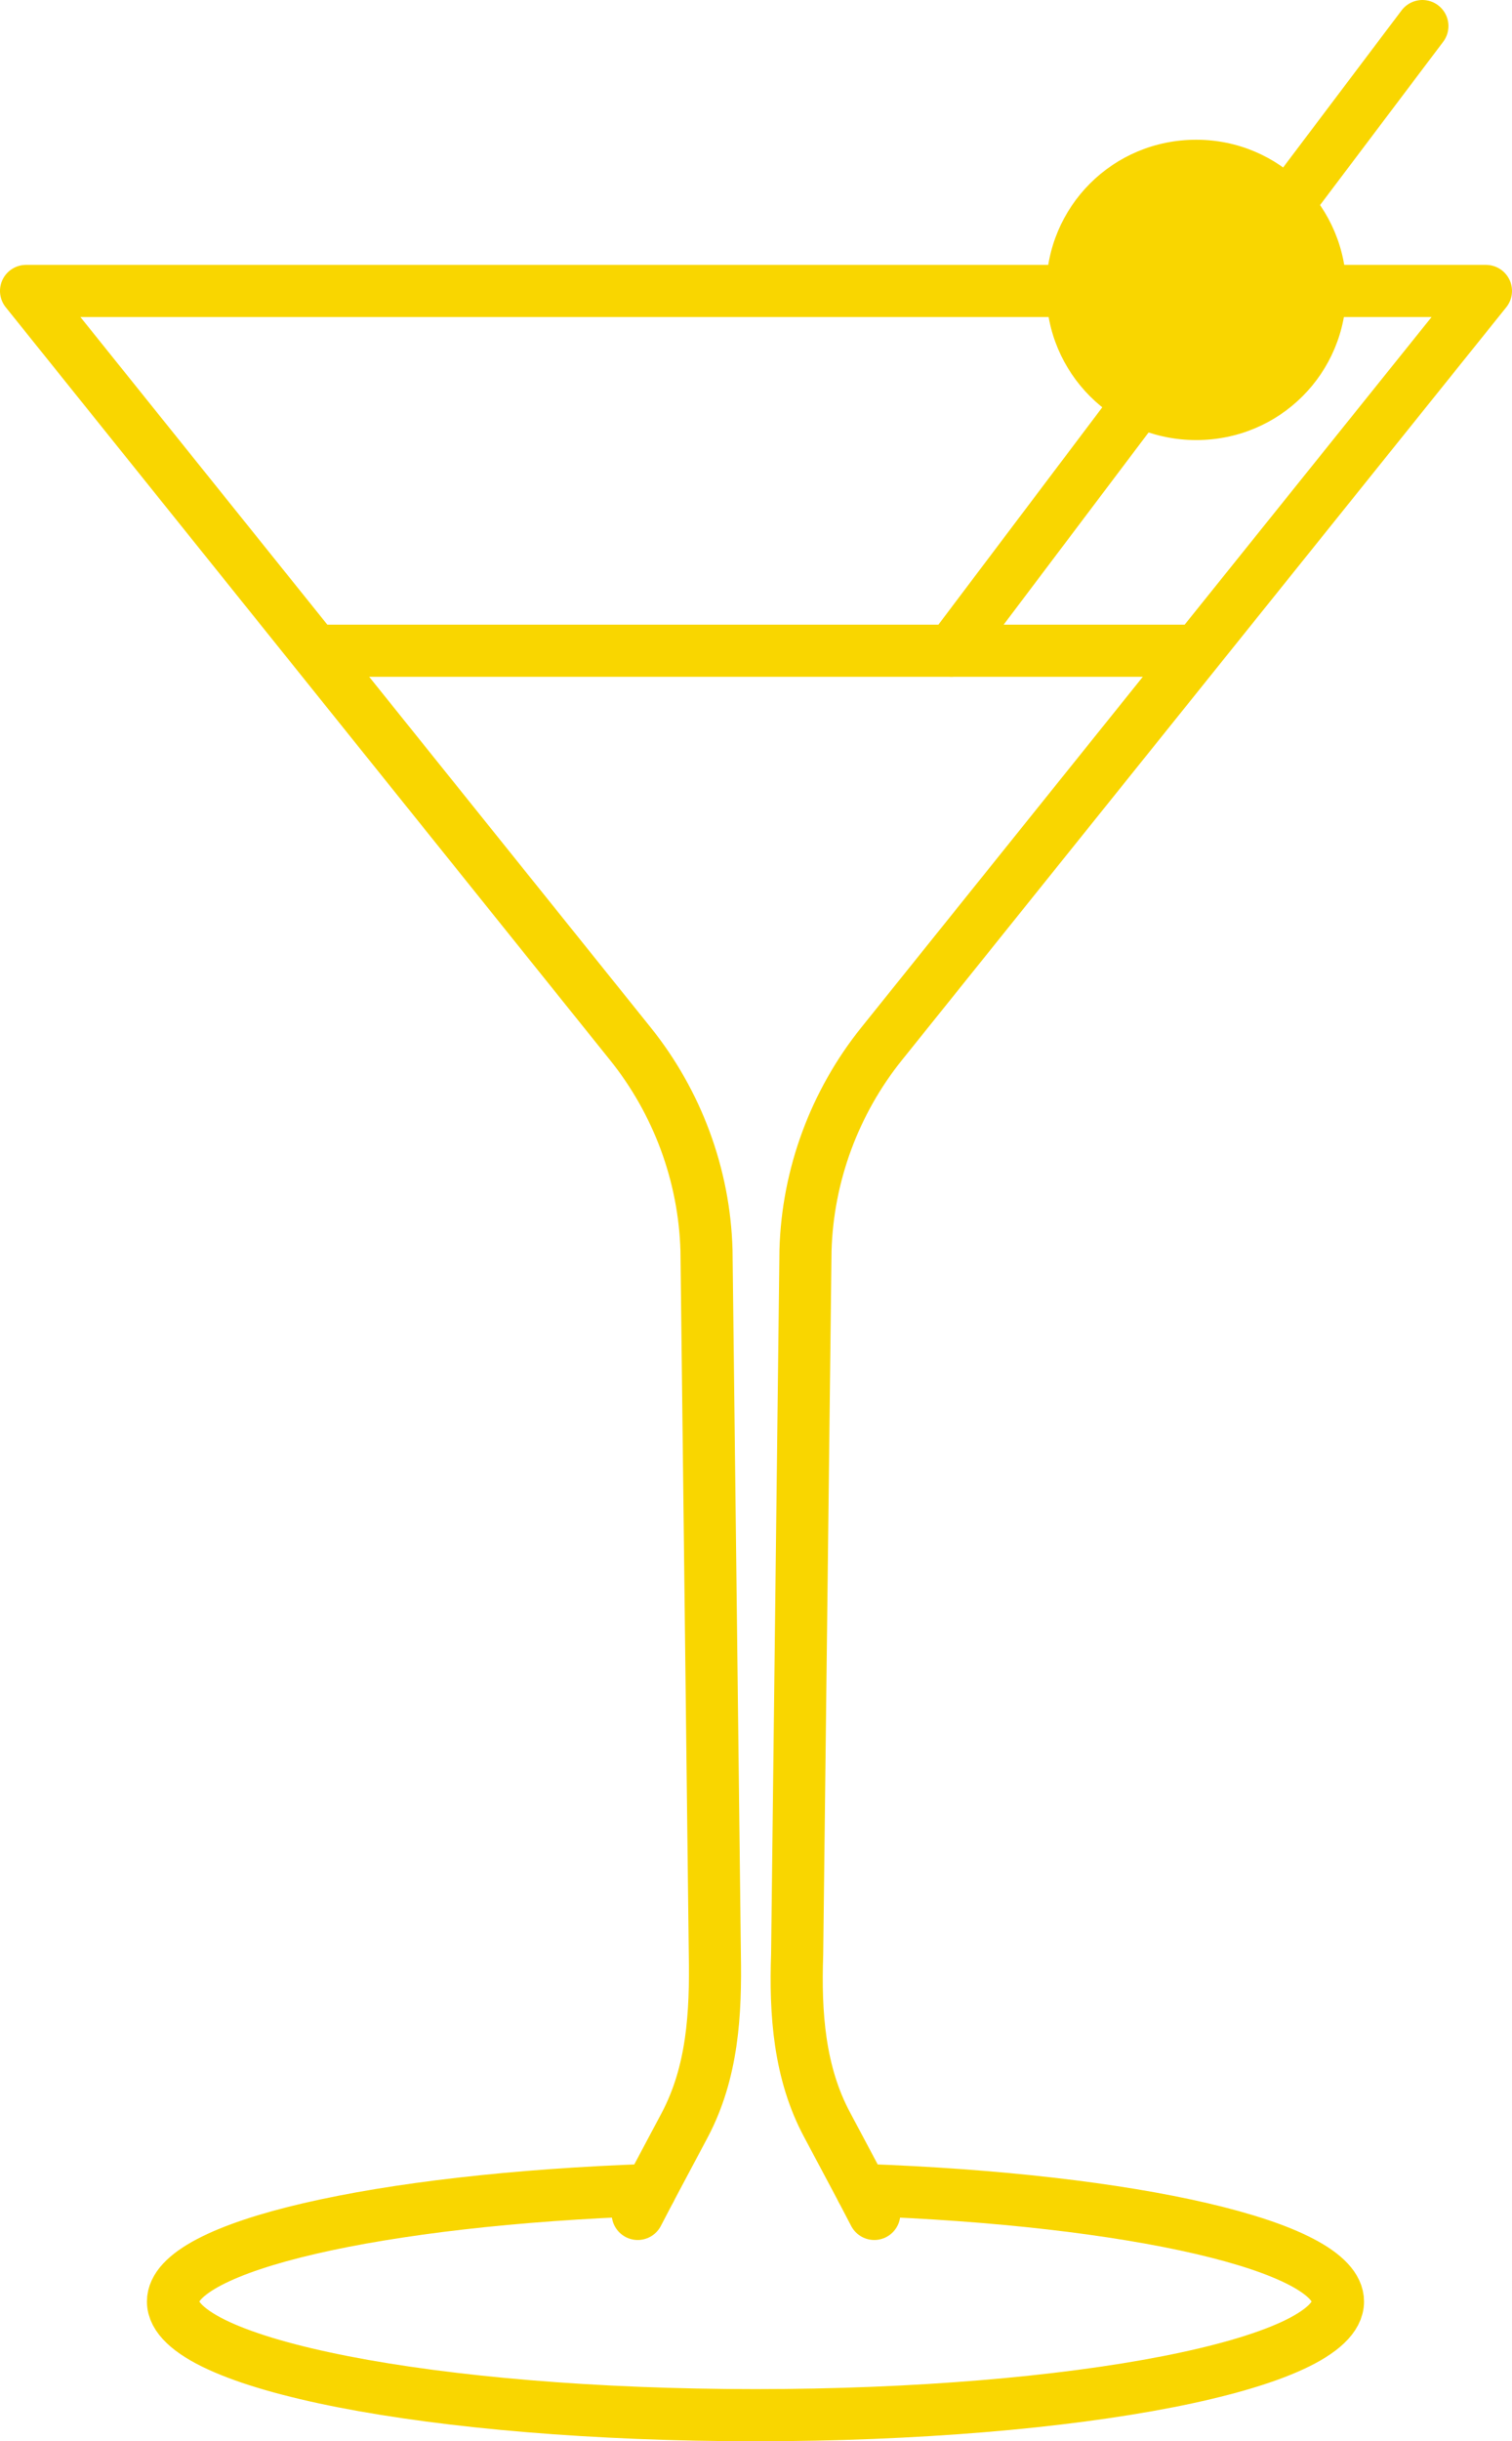 <?xml version="1.0" encoding="utf-8"?>
<!-- Generator: Adobe Illustrator 22.1.0, SVG Export Plug-In . SVG Version: 6.00 Build 0)  -->
<svg version="1.1" id="Layer_1" xmlns="http://www.w3.org/2000/svg" xmlns:xlink="http://www.w3.org/1999/xlink" x="0px" y="0px"
	 viewBox="0 0 145.1 234.1" style="enable-background:new 0 0 145.1 234.1;" xml:space="preserve">
<style type="text/css">
	.st0{fill:none;stroke:#f9d600;stroke-width:5;stroke-linecap:round;stroke-linejoin:round;stroke-miterlimit:10;}
	
		.st1{clip-path:url(#SVGID_2_);fill:none;stroke:#f9d600;stroke-width:5;stroke-linecap:round;stroke-linejoin:round;stroke-miterlimit:10;}
	.st2{clip-path:url(#SVGID_2_);fill:#f9d600;}
</style>
<line class="st0" x1="62.4" y1="210" x2="61.2" y2="212.3"/>
<line class="st0" x1="83.9" y1="212.3" x2="82.7" y2="210"/>
<g>
	<defs>
		<rect id="SVGID_1_" width="145.1" height="234.1"/>
	</defs>
	<clipPath id="SVGID_2_">
		<use xlink:href="#SVGID_1_"  style="overflow:visible;"/>
	</clipPath>
	<line class="st1" x1="91.3" y1="62.4" x2="136.5" y2="2.5"/>
	<path class="st2" d="M129.2,27.8c0,8-6.4,14.4-14.4,14.4s-14.4-6.4-14.4-14.4c0-8,6.4-14.4,14.4-14.4S129.2,19.9,129.2,27.8"/>
	<path class="st1" d="M128.4,220.7c0,6-25,10.9-55.9,10.9c-30.9,0-55.9-4.9-55.9-10.9c0-5.3,19.7-9.8,45.8-10.7l3.3-6.2
		c2.7-5.1,3-10.7,2.9-16.4l-0.8-67.5c-0.2-7.2-2.8-14.2-7.3-19.8l-58-72.2h140.1l-58,72.2c-4.5,5.6-7.1,12.6-7.3,19.8l-0.8,67.5
		c-0.2,5.7,0.2,11.4,2.9,16.4l3.3,6.2C108.7,210.9,128.4,215.4,128.4,220.7z"/>
	<line class="st1" x1="30.3" y1="62.4" x2="114.8" y2="62.4"/>
</g>
</svg>
